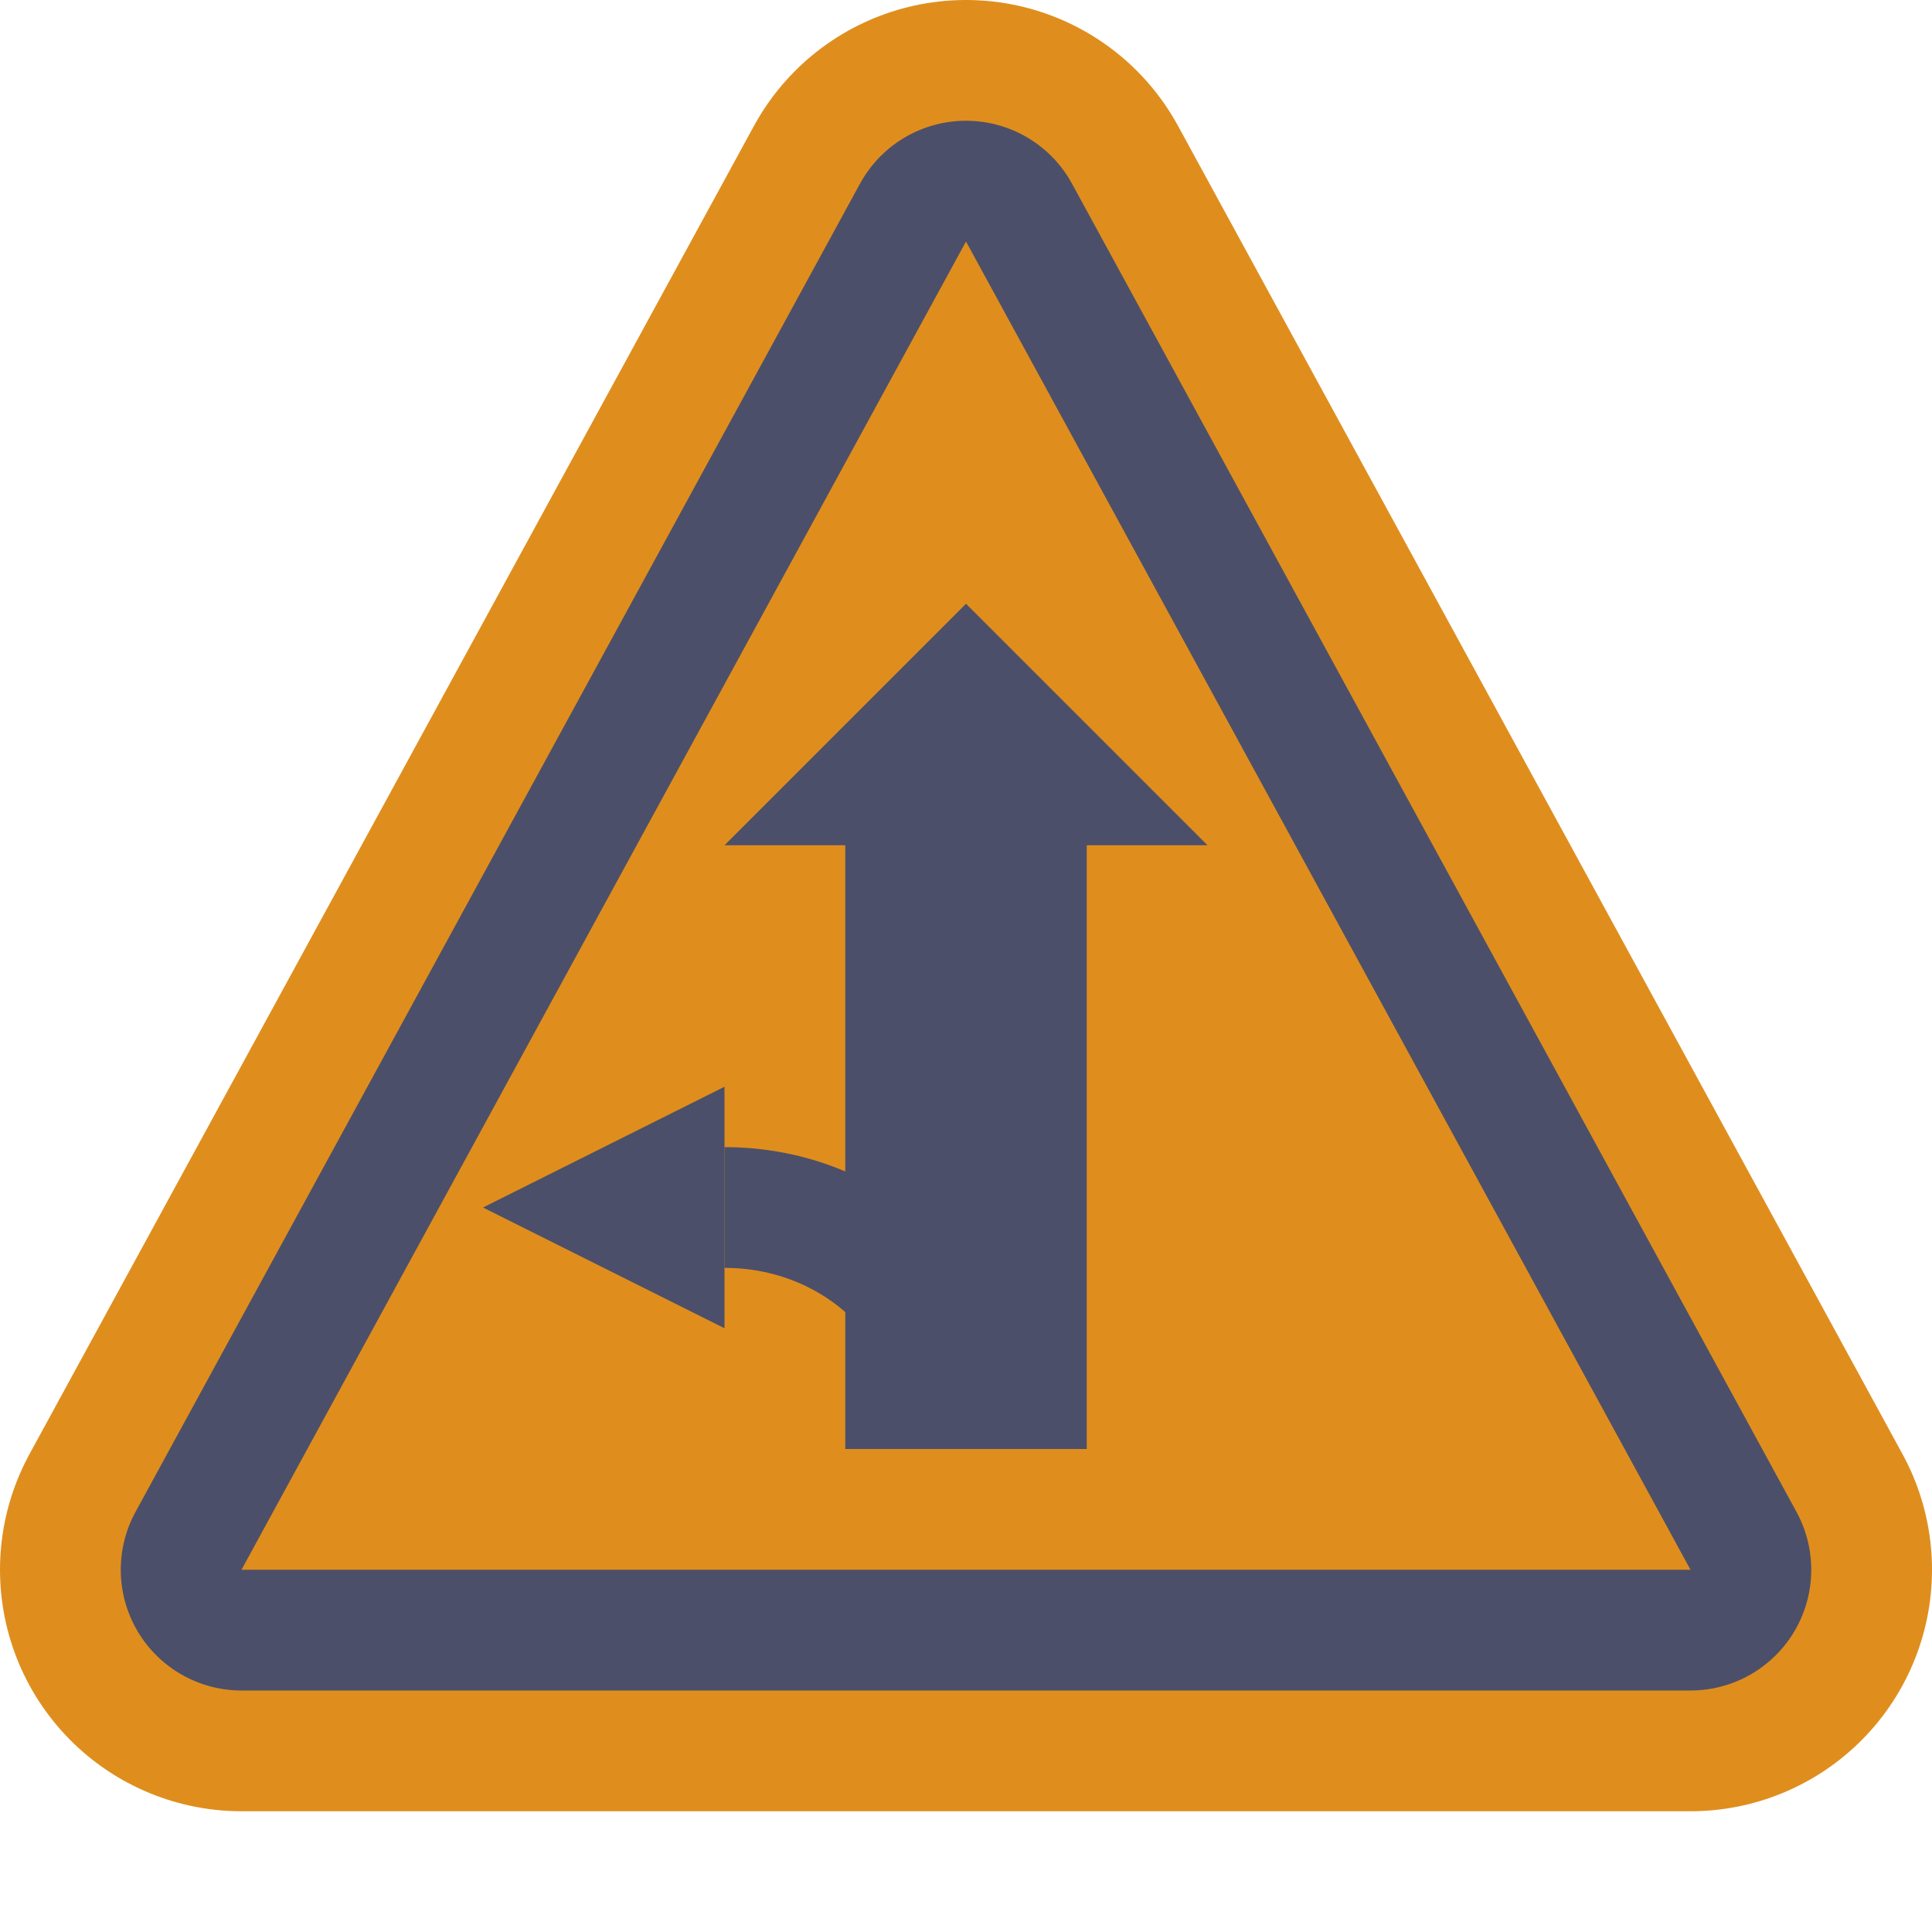<svg xmlns="http://www.w3.org/2000/svg" width="16" height="16" version="1">
 <path stroke-linejoin="round" style="fill:none;stroke:#df8e1d;stroke-width:4" d="M 2,13 H 14 L 8,2 Z"/>
 <path stroke-linejoin="round" style="fill:none;stroke:#4c4f69;stroke-width:2" d="M 2,13 H 14 L 8,2 Z"/>
 <path style="fill:#df8e1d" d="M 2,13 H 14 L 8,2 Z"/>
 <path fill="#4c4f69" d="m 7,6 h 2 v 6 H 7 Z"/>
 <path stroke-linejoin="round" style="fill:none;stroke:#4c4f69;stroke-width:1" d="M 8,12 C 8,10.845 7.101,10 6,10"/>
 <path style="fill:#4c4f69" d="M 8,5 6,7 h 4 z"/>
 <path style="fill:#4c4f69" d="m 4,10 2,1 V 9 Z"/>
</svg>
